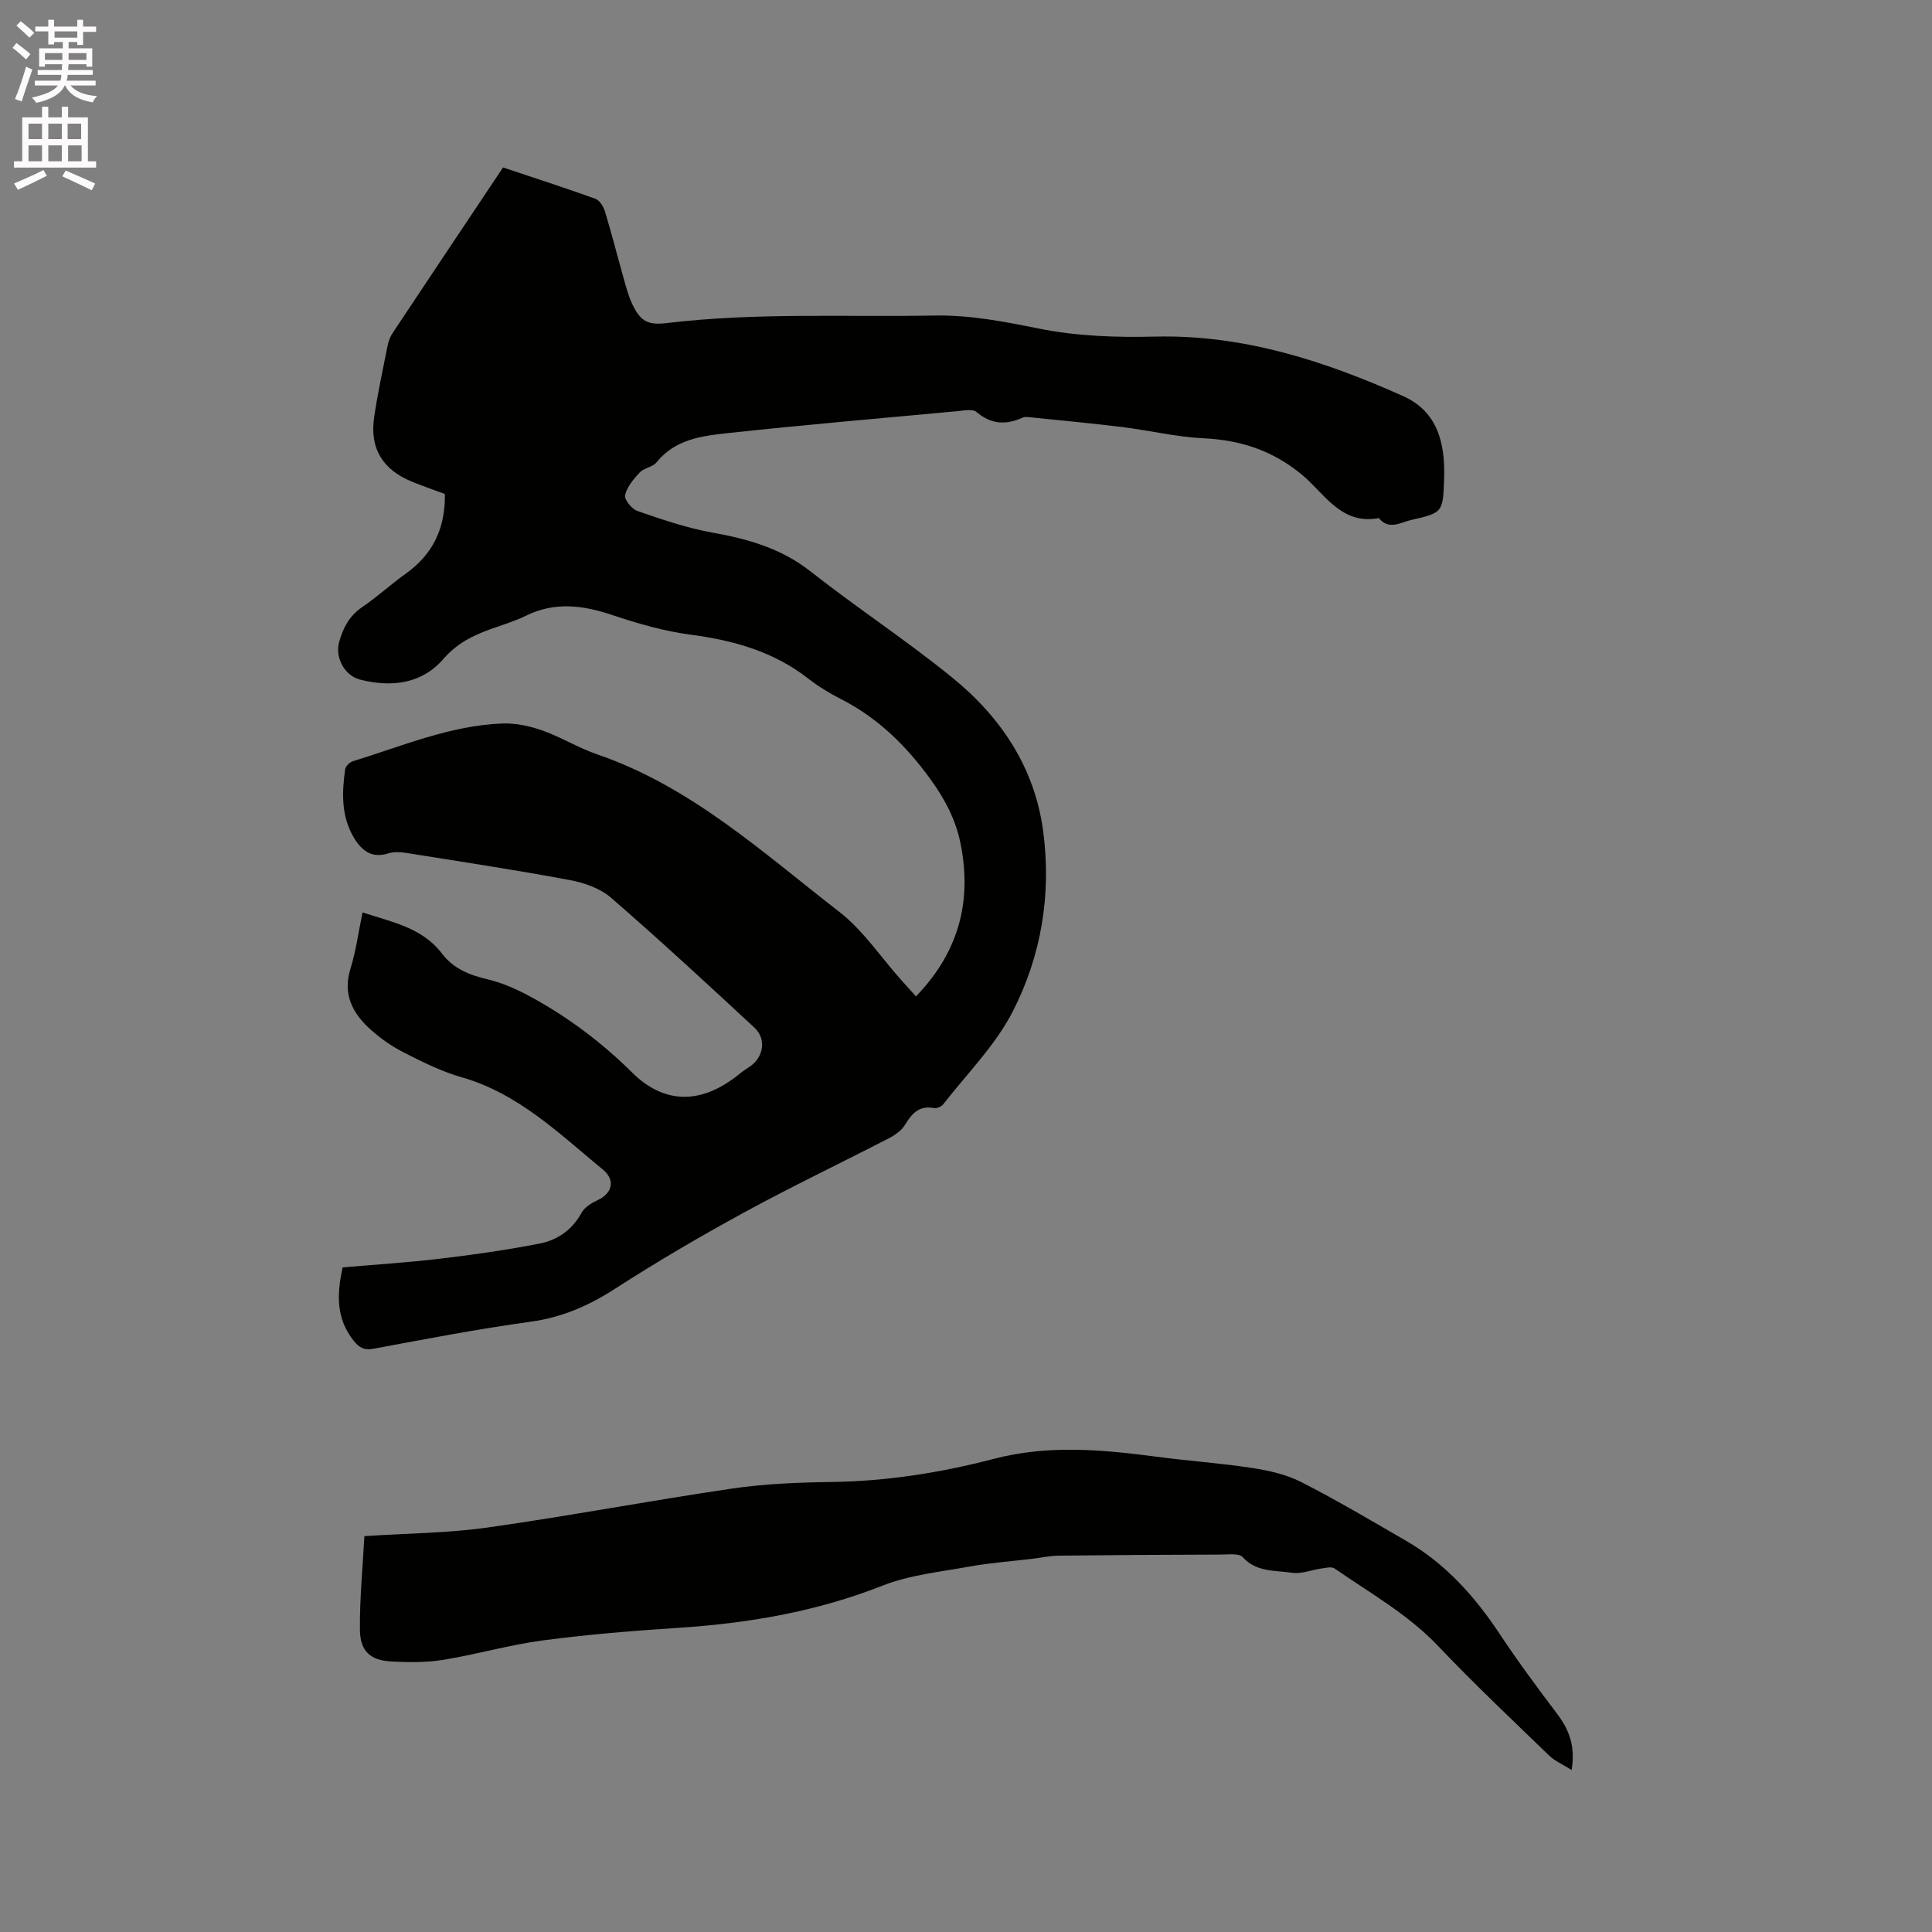 <svg enable-background="new 0 0 400 400" viewBox="0 0 400 400" xmlns="http://www.w3.org/2000/svg"><rect x="0" y="0" width="400" height="400" fill="#808080" stroke="none"/><path d="m2.6 9.9.8-1c.9.7 1.9 1.4 2.9 2.3l-.9 1.1c-1.1-1-2-1.8-2.8-2.4zm.5 10.6c.9-2.1 1.6-4.3 2.3-6.7.4.2.8.4 1.3.6-.7 2.1-1.5 4.3-2.2 6.6zm.3-15.2.9-.9c1 .8 2 1.6 2.8 2.4l-1 1c-.9-.9-1.8-1.7-2.7-2.5zm12.6-1.2h1.2v1.4h2.7v1.1h-2.7v2.7h-1.2v-.6h-1.8v1.3h4.9v3.8h-1.2v-.5h-3.7c0 .4-.1.9-.1 1.2h5.1v1h-5.2c0 .5-.1.9-.2 1.2h6v1h-5.2c1.1 1.3 2.9 2 5.5 2.2-.4.4-.7.8-.9 1.3-2.9-.5-4.8-1.6-5.7-3.5h-.1c-.8 1.7-2.7 2.9-5.9 3.6-.2-.4-.6-.8-.9-1.1 2.8-.6 4.6-1.4 5.4-2.5h-4.8v-1h5.3c.1-.3.2-.7.2-1.2h-4.9v-1h5c0-.4 0-.8.1-1.2h-3.6v.5h-1.2v-3.8h4.9v-1.3h-1.8v.5h-1.2v-2.7h-2.7v-1h2.7v-1.4h1.2v1.4h4.8zm-6.7 8.3h3.6c0-.4 0-.9 0-1.4h-3.6zm1.9-4.6h4.8v-1.3h-4.7v1.3zm6.7 3.2h-3.7v1.4h3.7z" fill="#fcfafa"/><path d="m8.7 22.1h1.3v2.2h2.8v-2.2h1.3v2.2h4.1v9.1h1.7v1.3h-17v-1.3h1.7v-9.1h4.1zm.3 13.1.7 1.2c-1.8.9-3.8 1.9-6 2.9-.2-.4-.5-.8-.8-1.3 2.3-1 4.4-1.9 6.1-2.8zm-3.1-6.4h2.8v-3.2h-2.8zm0 4.6h2.8v-3.3h-2.8zm4.1-4.6h2.8v-3.2h-2.8zm0 4.6h2.8v-3.3h-2.8zm3.6 1.9c2.1.9 4.1 1.8 6.1 2.7l-.7 1.4c-2.2-1.1-4.2-2-6.1-2.9zm3.2-9.7h-2.8v3.2h2.8zm-2.7 7.8h2.8v-3.3h-2.8z" fill="#fcfafa"/><g fill="#010100"><path d="m92.11 102.28c-2.33-.87-4.63-1.66-6.87-2.58-6.04-2.48-8.73-6.89-7.78-13.31.74-5.02 1.82-9.99 2.82-14.97.18-.91.58-1.83 1.1-2.61 7.5-11.3 15.04-22.57 22.77-34.14 6.39 2.14 12.8 4.2 19.13 6.49.88.32 1.67 1.64 1.98 2.65 1.38 4.55 2.55 9.16 3.84 13.74.52 1.83.99 3.7 1.8 5.4 1.75 3.67 3.26 4.41 7.31 3.92 18.38-2.19 36.85-1.21 55.29-1.54 7.39-.13 14.41 1.26 21.6 2.7 7.8 1.57 15.99 1.86 23.98 1.66 18.32-.44 35.11 5.02 51.45 12.33 7.2 3.22 8.7 9.9 8.46 17.1-.24 6.97-.26 7.04-6.84 8.54-2.19.5-4.61 2.18-6.67-.4-7.8 1.5-11.25-5.1-15.92-8.97-6.05-5.01-12.67-7.18-20.38-7.55-5.65-.27-11.25-1.64-16.89-2.33-6.3-.78-12.62-1.36-18.94-2.01-.52-.05-1.13-.15-1.58.05-3.45 1.56-6.53 1.46-9.59-1.15-.8-.68-2.64-.3-3.98-.17-15.81 1.46-31.64 2.83-47.43 4.53-5.4.58-10.98 1.25-14.84 6.06-.79.99-2.57 1.14-3.47 2.09-1.29 1.37-2.65 3-3.05 4.73-.2.88 1.4 2.86 2.57 3.26 5.06 1.74 10.19 3.51 15.43 4.45 7.39 1.33 14.28 3.24 20.38 8.04 9.58 7.53 19.81 14.24 29.26 21.91 10.16 8.24 17.21 18.7 18.95 32.05 1.69 12.98-.42 25.61-6.28 37.09-3.6 7.06-9.51 12.95-14.45 19.31-.37.48-1.33.87-1.91.76-3.07-.58-4.57 1.13-5.99 3.47-.71 1.17-2.05 2.12-3.31 2.77-9.97 5.15-20.12 9.98-29.97 15.36-9.1 4.96-18.07 10.21-26.78 15.83-5.45 3.51-10.98 5.92-17.47 6.81-10.91 1.5-21.73 3.59-32.56 5.6-1.93.36-2.93-.28-4.01-1.61-3.62-4.48-3.62-9.49-2.32-15.24 6.7-.58 13.44-1 20.15-1.8 6.91-.82 13.82-1.8 20.64-3.14 3.69-.72 6.74-2.83 8.68-6.39.63-1.15 2.1-2.02 3.37-2.62 3.01-1.43 3.66-4.14 1.02-6.31-9.04-7.43-17.47-15.75-29.25-19.11-4.14-1.18-8.09-3.16-11.95-5.12-2.52-1.28-4.92-2.97-7.01-4.87-3.62-3.3-5.67-7.19-4.05-12.44 1.15-3.71 1.66-7.61 2.51-11.7 6.13 2.03 12.35 3.15 16.44 8.52 2.36 3.1 5.61 4.44 9.38 5.32 3.21.75 6.35 2.18 9.26 3.78 7.64 4.19 14.55 9.4 20.76 15.56 5.79 5.74 13.44 7.51 22.45.07.65-.54 1.4-.96 2.08-1.46 2.71-1.99 3.24-5.64.75-7.94-9.79-9.08-19.59-18.15-29.68-26.89-2.24-1.94-5.53-3.09-8.52-3.65-11.24-2.1-22.56-3.82-33.86-5.62-1.22-.19-2.59-.28-3.73.09-3.43 1.11-5.52-.6-7.09-3.2-2.67-4.43-2.53-9.32-1.84-14.2.09-.64.93-1.47 1.59-1.67 10.2-3.13 20.14-7.41 30.99-7.82 2.74-.1 5.64.53 8.25 1.45 3.88 1.37 7.46 3.61 11.35 4.94 19.44 6.66 34.31 20.36 50.08 32.57 4.95 3.83 8.58 9.35 12.82 14.1.97 1.09 1.95 2.17 3.1 3.44 8.86-9.15 11.66-19.71 9.21-31.74-1-4.93-3.29-9.22-6.3-13.35-5.02-6.9-10.87-12.62-18.51-16.5-2.35-1.2-4.64-2.6-6.72-4.22-7.17-5.59-15.42-7.9-24.3-9.07-5.51-.72-10.97-2.31-16.27-4.08-6.07-2.03-11.88-2.79-17.86.15-2.36 1.16-4.93 1.91-7.42 2.81-3.67 1.33-6.91 2.96-9.66 6.13-4.51 5.21-10.76 5.92-17.24 4.29-3.22-.81-5.24-4.56-4.36-7.76.8-2.91 2.1-5.43 4.76-7.24 3.15-2.14 5.97-4.76 9.08-6.97 5.55-3.98 8.16-9.31 8.06-16.46z"/><path d="m75.44 318.04c8.97-.59 17.39-.63 25.64-1.8 16.87-2.39 33.63-5.57 50.49-8.05 6.78-.99 13.71-1.27 20.58-1.36 11.42-.15 22.62-1.92 33.57-4.78 11.29-2.96 22.41-1.94 33.66-.46 6.61.88 13.29 1.33 19.88 2.34 3.48.54 7.1 1.35 10.2 2.94 7.35 3.75 14.46 7.98 21.61 12.11 8.17 4.72 14.26 11.51 19.43 19.32 3.73 5.63 7.75 11.06 11.83 16.45 2.48 3.27 3.89 6.67 3.06 11.71-1.88-1.18-3.5-1.87-4.68-3.01-7.69-7.45-15.5-14.8-22.86-22.56-6.3-6.65-14.17-11.04-21.55-16.16-.61-.42-1.81-.12-2.71.01-2.04.28-4.14 1.18-6.07.89-3.49-.54-7.34-.06-10.22-3.23-.78-.86-3.01-.54-4.57-.54-11.13.03-22.26.09-33.38.22-1.99.02-3.98.45-5.97.69-4.18.5-8.4.8-12.54 1.55-6.11 1.11-12.48 1.74-18.18 3.99-13.6 5.36-27.65 7.76-42.11 8.71-9.4.61-18.82 1.37-28.16 2.61-6.9.91-13.66 2.89-20.54 4.01-3.51.57-7.17.54-10.75.36-4.38-.22-6.53-2.09-6.58-6.52-.07-6.43.57-12.86.92-19.44z"/></g></svg>